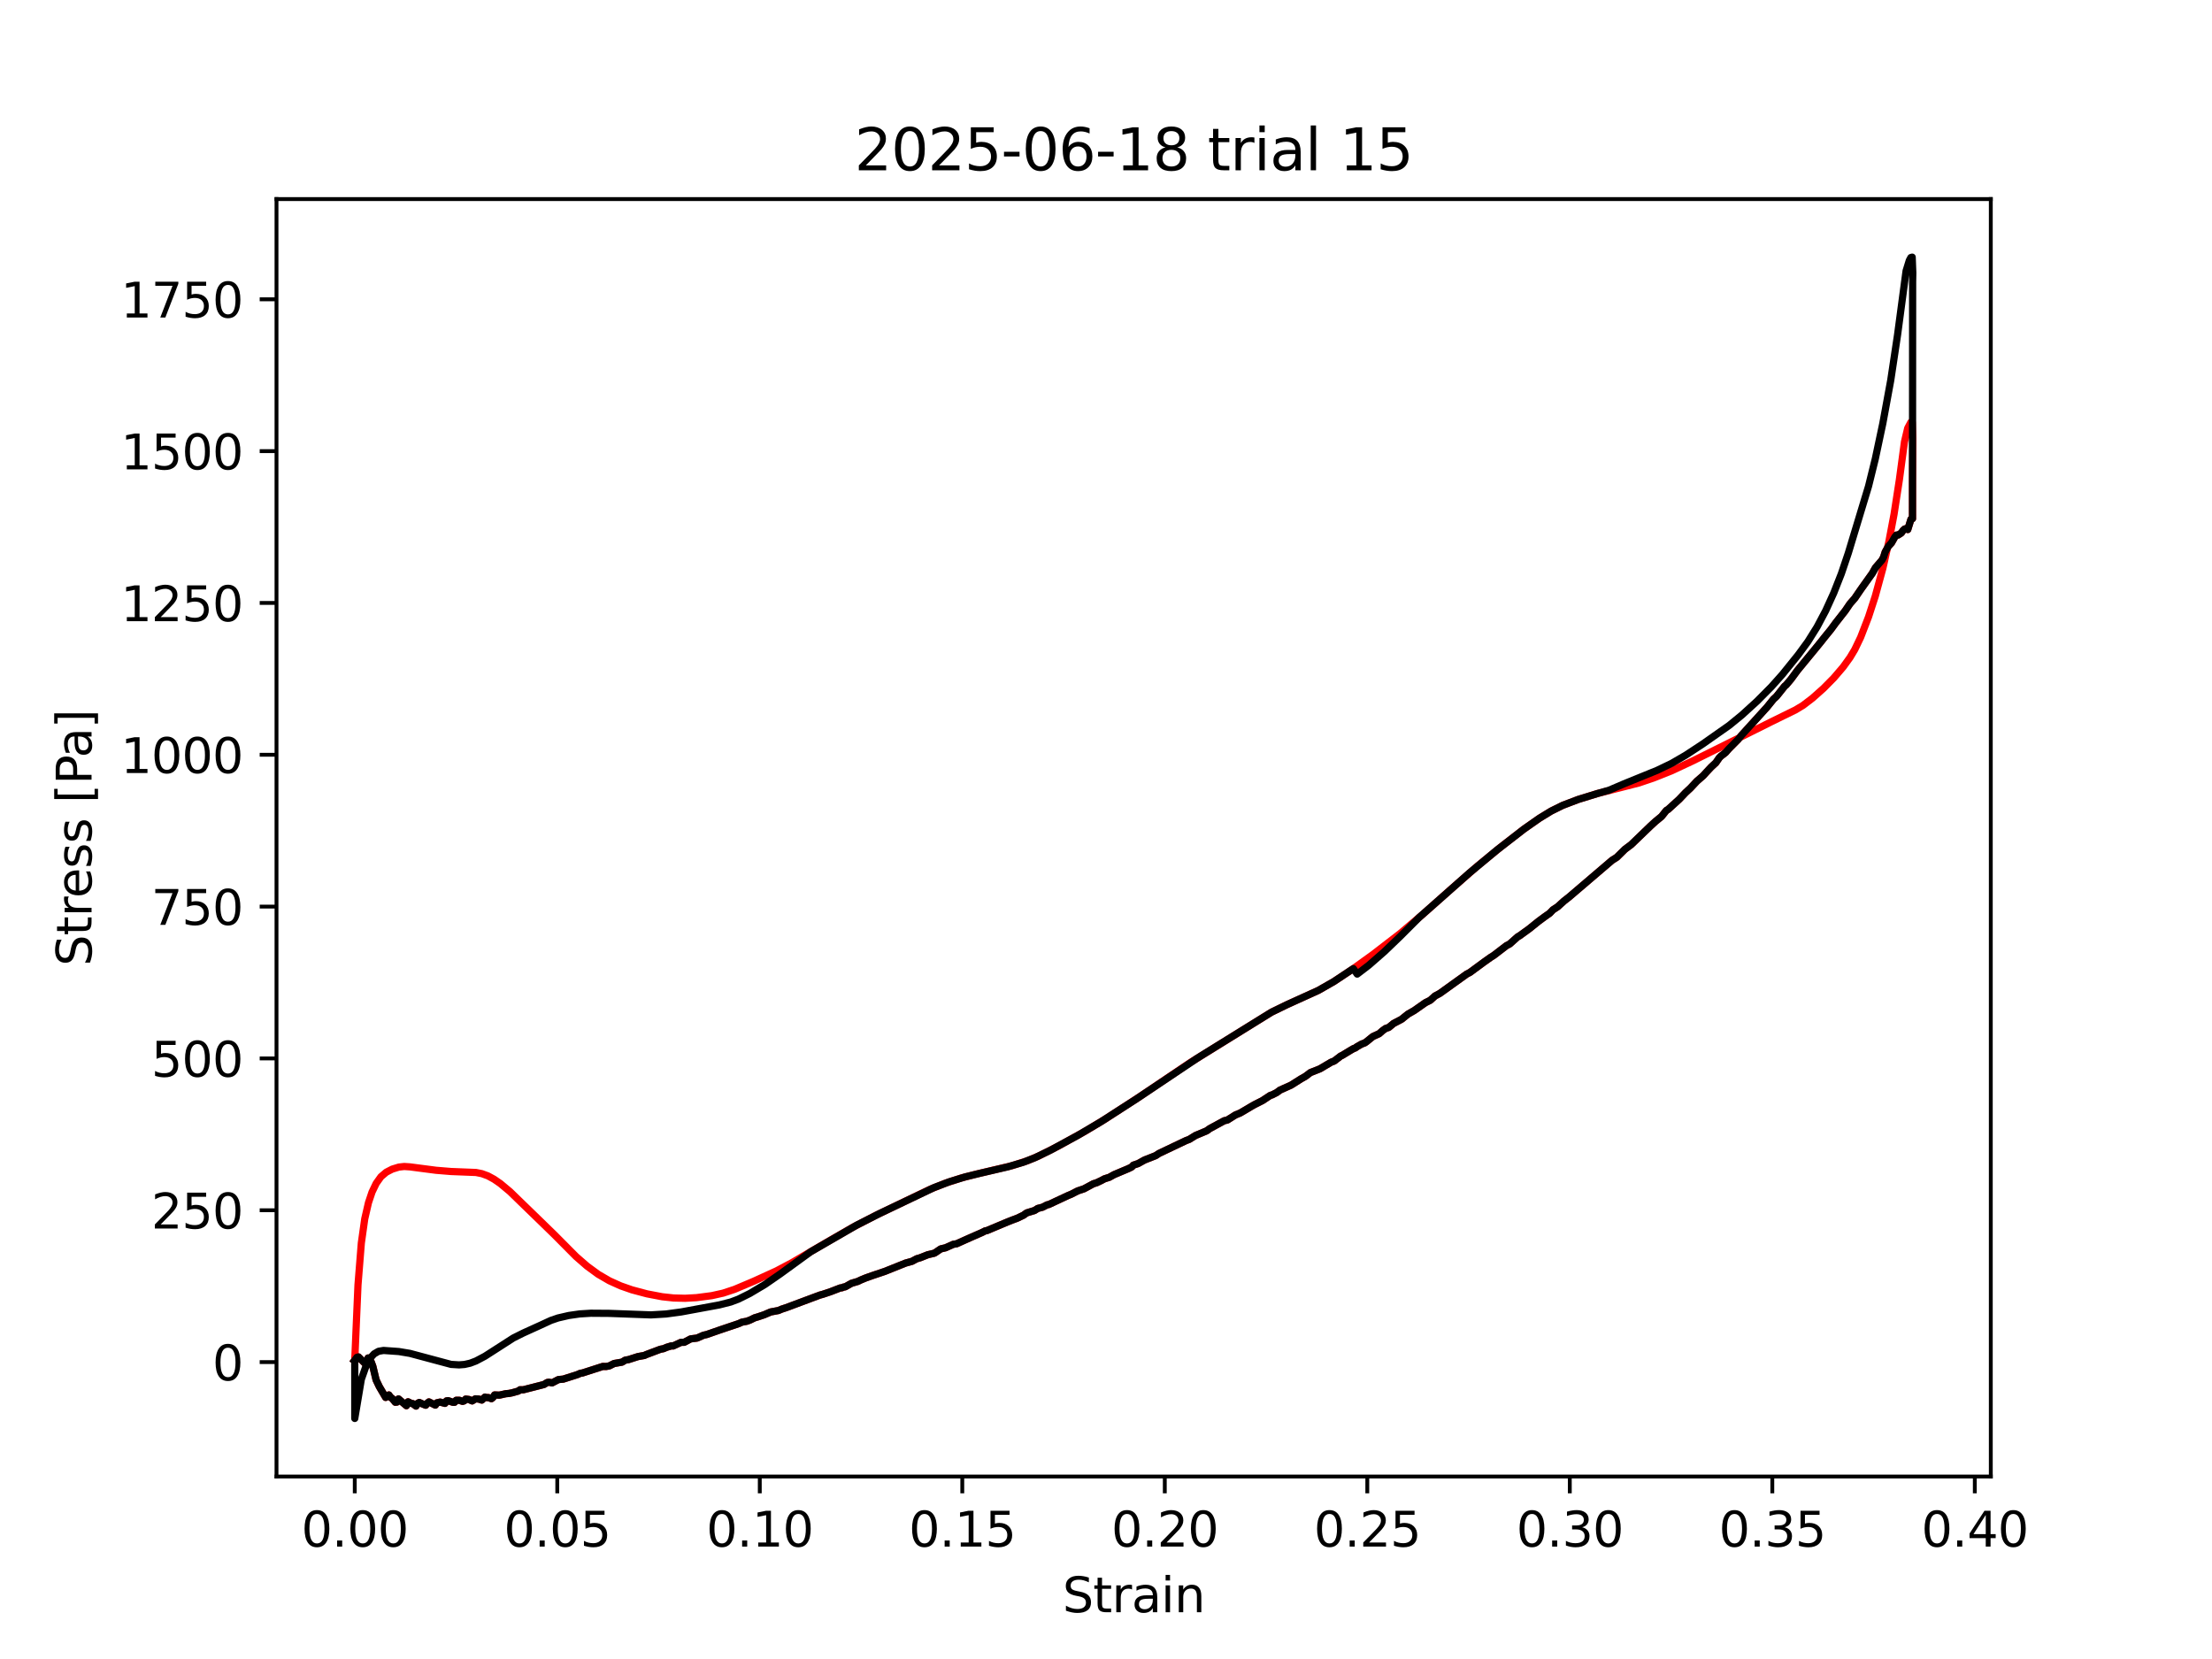 <?xml version="1.0" encoding="utf-8" standalone="no"?>
<!DOCTYPE svg PUBLIC "-//W3C//DTD SVG 1.1//EN"
  "http://www.w3.org/Graphics/SVG/1.1/DTD/svg11.dtd">
<svg xmlns:xlink="http://www.w3.org/1999/xlink" width="460.8pt" height="345.6pt" viewBox="0 0 460.8 345.6" xmlns="http://www.w3.org/2000/svg" version="1.1">
 <defs>
  <style type="text/css">*{stroke-linejoin: round; stroke-linecap: butt}</style>
 </defs>
 <g id="figure_1">
  <g id="patch_1">
   <path d="M 0 345.6 
L 460.8 345.6 
L 460.8 0 
L 0 0 
z
" style="fill: #ffffff"/>
  </g>
  <g id="axes_1">
   <g id="patch_2">
    <path d="M 57.6 307.584 
L 414.72 307.584 
L 414.72 41.472 
L 57.6 41.472 
z
" style="fill: #ffffff"/>
   </g>
   <g id="matplotlib.axis_1">
    <g id="xtick_1">
     <g id="line2d_1">
      <defs>
       <path id="m3bea666923" d="M 0 0 
L 0 3.5 
" style="stroke: #000000; stroke-width: 0.8"/>
      </defs>
      <g>
       <use xlink:href="#m3bea666923" x="73.905" y="307.584" style="stroke: #000000; stroke-width: 0.8"/>
      </g>
     </g>
     <g id="text_1">
      <!-- 0.00 -->
      <g transform="translate(62.772 322.182) scale(0.1 -0.1)">
       <defs>
        <path id="DejaVuSans-30" d="M 2034 4250 
Q 1547 4250 1301 3770 
Q 1056 3291 1056 2328 
Q 1056 1369 1301 889 
Q 1547 409 2034 409 
Q 2525 409 2770 889 
Q 3016 1369 3016 2328 
Q 3016 3291 2770 3770 
Q 2525 4250 2034 4250 
z
M 2034 4750 
Q 2819 4750 3233 4129 
Q 3647 3509 3647 2328 
Q 3647 1150 3233 529 
Q 2819 -91 2034 -91 
Q 1250 -91 836 529 
Q 422 1150 422 2328 
Q 422 3509 836 4129 
Q 1250 4750 2034 4750 
z
" transform="scale(0.016)"/>
        <path id="DejaVuSans-2e" d="M 684 794 
L 1344 794 
L 1344 0 
L 684 0 
L 684 794 
z
" transform="scale(0.016)"/>
       </defs>
       <use xlink:href="#DejaVuSans-30"/>
       <use xlink:href="#DejaVuSans-2e" transform="translate(63.623 0)"/>
       <use xlink:href="#DejaVuSans-30" transform="translate(95.41 0)"/>
       <use xlink:href="#DejaVuSans-30" transform="translate(159.033 0)"/>
      </g>
     </g>
    </g>
    <g id="xtick_2">
     <g id="line2d_2">
      <g>
       <use xlink:href="#m3bea666923" x="116.09" y="307.584" style="stroke: #000000; stroke-width: 0.8"/>
      </g>
     </g>
     <g id="text_2">
      <!-- 0.05 -->
      <g transform="translate(104.958 322.182) scale(0.1 -0.1)">
       <defs>
        <path id="DejaVuSans-35" d="M 691 4666 
L 3169 4666 
L 3169 4134 
L 1269 4134 
L 1269 2991 
Q 1406 3038 1543 3061 
Q 1681 3084 1819 3084 
Q 2600 3084 3056 2656 
Q 3513 2228 3513 1497 
Q 3513 744 3044 326 
Q 2575 -91 1722 -91 
Q 1428 -91 1123 -41 
Q 819 9 494 109 
L 494 744 
Q 775 591 1075 516 
Q 1375 441 1709 441 
Q 2250 441 2565 725 
Q 2881 1009 2881 1497 
Q 2881 1984 2565 2268 
Q 2250 2553 1709 2553 
Q 1456 2553 1204 2497 
Q 953 2441 691 2322 
L 691 4666 
z
" transform="scale(0.016)"/>
       </defs>
       <use xlink:href="#DejaVuSans-30"/>
       <use xlink:href="#DejaVuSans-2e" transform="translate(63.623 0)"/>
       <use xlink:href="#DejaVuSans-30" transform="translate(95.41 0)"/>
       <use xlink:href="#DejaVuSans-35" transform="translate(159.033 0)"/>
      </g>
     </g>
    </g>
    <g id="xtick_3">
     <g id="line2d_3">
      <g>
       <use xlink:href="#m3bea666923" x="158.276" y="307.584" style="stroke: #000000; stroke-width: 0.8"/>
      </g>
     </g>
     <g id="text_3">
      <!-- 0.10 -->
      <g transform="translate(147.143 322.182) scale(0.1 -0.1)">
       <defs>
        <path id="DejaVuSans-31" d="M 794 531 
L 1825 531 
L 1825 4091 
L 703 3866 
L 703 4441 
L 1819 4666 
L 2450 4666 
L 2450 531 
L 3481 531 
L 3481 0 
L 794 0 
L 794 531 
z
" transform="scale(0.016)"/>
       </defs>
       <use xlink:href="#DejaVuSans-30"/>
       <use xlink:href="#DejaVuSans-2e" transform="translate(63.623 0)"/>
       <use xlink:href="#DejaVuSans-31" transform="translate(95.41 0)"/>
       <use xlink:href="#DejaVuSans-30" transform="translate(159.033 0)"/>
      </g>
     </g>
    </g>
    <g id="xtick_4">
     <g id="line2d_4">
      <g>
       <use xlink:href="#m3bea666923" x="200.462" y="307.584" style="stroke: #000000; stroke-width: 0.8"/>
      </g>
     </g>
     <g id="text_4">
      <!-- 0.15 -->
      <g transform="translate(189.329 322.182) scale(0.1 -0.1)">
       <use xlink:href="#DejaVuSans-30"/>
       <use xlink:href="#DejaVuSans-2e" transform="translate(63.623 0)"/>
       <use xlink:href="#DejaVuSans-31" transform="translate(95.41 0)"/>
       <use xlink:href="#DejaVuSans-35" transform="translate(159.033 0)"/>
      </g>
     </g>
    </g>
    <g id="xtick_5">
     <g id="line2d_5">
      <g>
       <use xlink:href="#m3bea666923" x="242.647" y="307.584" style="stroke: #000000; stroke-width: 0.8"/>
      </g>
     </g>
     <g id="text_5">
      <!-- 0.20 -->
      <g transform="translate(231.514 322.182) scale(0.1 -0.1)">
       <defs>
        <path id="DejaVuSans-32" d="M 1228 531 
L 3431 531 
L 3431 0 
L 469 0 
L 469 531 
Q 828 903 1448 1529 
Q 2069 2156 2228 2338 
Q 2531 2678 2651 2914 
Q 2772 3150 2772 3378 
Q 2772 3750 2511 3984 
Q 2250 4219 1831 4219 
Q 1534 4219 1204 4116 
Q 875 4013 500 3803 
L 500 4441 
Q 881 4594 1212 4672 
Q 1544 4750 1819 4750 
Q 2544 4750 2975 4387 
Q 3406 4025 3406 3419 
Q 3406 3131 3298 2873 
Q 3191 2616 2906 2266 
Q 2828 2175 2409 1742 
Q 1991 1309 1228 531 
z
" transform="scale(0.016)"/>
       </defs>
       <use xlink:href="#DejaVuSans-30"/>
       <use xlink:href="#DejaVuSans-2e" transform="translate(63.623 0)"/>
       <use xlink:href="#DejaVuSans-32" transform="translate(95.41 0)"/>
       <use xlink:href="#DejaVuSans-30" transform="translate(159.033 0)"/>
      </g>
     </g>
    </g>
    <g id="xtick_6">
     <g id="line2d_6">
      <g>
       <use xlink:href="#m3bea666923" x="284.833" y="307.584" style="stroke: #000000; stroke-width: 0.8"/>
      </g>
     </g>
     <g id="text_6">
      <!-- 0.25 -->
      <g transform="translate(273.7 322.182) scale(0.1 -0.1)">
       <use xlink:href="#DejaVuSans-30"/>
       <use xlink:href="#DejaVuSans-2e" transform="translate(63.623 0)"/>
       <use xlink:href="#DejaVuSans-32" transform="translate(95.41 0)"/>
       <use xlink:href="#DejaVuSans-35" transform="translate(159.033 0)"/>
      </g>
     </g>
    </g>
    <g id="xtick_7">
     <g id="line2d_7">
      <g>
       <use xlink:href="#m3bea666923" x="327.018" y="307.584" style="stroke: #000000; stroke-width: 0.8"/>
      </g>
     </g>
     <g id="text_7">
      <!-- 0.30 -->
      <g transform="translate(315.885 322.182) scale(0.1 -0.1)">
       <defs>
        <path id="DejaVuSans-33" d="M 2597 2516 
Q 3050 2419 3304 2112 
Q 3559 1806 3559 1356 
Q 3559 666 3084 287 
Q 2609 -91 1734 -91 
Q 1441 -91 1130 -33 
Q 819 25 488 141 
L 488 750 
Q 750 597 1062 519 
Q 1375 441 1716 441 
Q 2309 441 2620 675 
Q 2931 909 2931 1356 
Q 2931 1769 2642 2001 
Q 2353 2234 1838 2234 
L 1294 2234 
L 1294 2753 
L 1863 2753 
Q 2328 2753 2575 2939 
Q 2822 3125 2822 3475 
Q 2822 3834 2567 4026 
Q 2313 4219 1838 4219 
Q 1578 4219 1281 4162 
Q 984 4106 628 3988 
L 628 4550 
Q 988 4650 1302 4700 
Q 1616 4750 1894 4750 
Q 2613 4750 3031 4423 
Q 3450 4097 3450 3541 
Q 3450 3153 3228 2886 
Q 3006 2619 2597 2516 
z
" transform="scale(0.016)"/>
       </defs>
       <use xlink:href="#DejaVuSans-30"/>
       <use xlink:href="#DejaVuSans-2e" transform="translate(63.623 0)"/>
       <use xlink:href="#DejaVuSans-33" transform="translate(95.41 0)"/>
       <use xlink:href="#DejaVuSans-30" transform="translate(159.033 0)"/>
      </g>
     </g>
    </g>
    <g id="xtick_8">
     <g id="line2d_8">
      <g>
       <use xlink:href="#m3bea666923" x="369.204" y="307.584" style="stroke: #000000; stroke-width: 0.8"/>
      </g>
     </g>
     <g id="text_8">
      <!-- 0.35 -->
      <g transform="translate(358.071 322.182) scale(0.1 -0.1)">
       <use xlink:href="#DejaVuSans-30"/>
       <use xlink:href="#DejaVuSans-2e" transform="translate(63.623 0)"/>
       <use xlink:href="#DejaVuSans-33" transform="translate(95.41 0)"/>
       <use xlink:href="#DejaVuSans-35" transform="translate(159.033 0)"/>
      </g>
     </g>
    </g>
    <g id="xtick_9">
     <g id="line2d_9">
      <g>
       <use xlink:href="#m3bea666923" x="411.389" y="307.584" style="stroke: #000000; stroke-width: 0.8"/>
      </g>
     </g>
     <g id="text_9">
      <!-- 0.40 -->
      <g transform="translate(400.257 322.182) scale(0.1 -0.1)">
       <defs>
        <path id="DejaVuSans-34" d="M 2419 4116 
L 825 1625 
L 2419 1625 
L 2419 4116 
z
M 2253 4666 
L 3047 4666 
L 3047 1625 
L 3713 1625 
L 3713 1100 
L 3047 1100 
L 3047 0 
L 2419 0 
L 2419 1100 
L 313 1100 
L 313 1709 
L 2253 4666 
z
" transform="scale(0.016)"/>
       </defs>
       <use xlink:href="#DejaVuSans-30"/>
       <use xlink:href="#DejaVuSans-2e" transform="translate(63.623 0)"/>
       <use xlink:href="#DejaVuSans-34" transform="translate(95.41 0)"/>
       <use xlink:href="#DejaVuSans-30" transform="translate(159.033 0)"/>
      </g>
     </g>
    </g>
    <g id="text_10">
     <!-- Strain -->
     <g transform="translate(221.348 335.861) scale(0.1 -0.1)">
      <defs>
       <path id="DejaVuSans-53" d="M 3425 4513 
L 3425 3897 
Q 3066 4069 2747 4153 
Q 2428 4238 2131 4238 
Q 1616 4238 1336 4038 
Q 1056 3838 1056 3469 
Q 1056 3159 1242 3001 
Q 1428 2844 1947 2747 
L 2328 2669 
Q 3034 2534 3370 2195 
Q 3706 1856 3706 1288 
Q 3706 609 3251 259 
Q 2797 -91 1919 -91 
Q 1588 -91 1214 -16 
Q 841 59 441 206 
L 441 856 
Q 825 641 1194 531 
Q 1563 422 1919 422 
Q 2459 422 2753 634 
Q 3047 847 3047 1241 
Q 3047 1584 2836 1778 
Q 2625 1972 2144 2069 
L 1759 2144 
Q 1053 2284 737 2584 
Q 422 2884 422 3419 
Q 422 4038 858 4394 
Q 1294 4750 2059 4750 
Q 2388 4750 2728 4690 
Q 3069 4631 3425 4513 
z
" transform="scale(0.016)"/>
       <path id="DejaVuSans-74" d="M 1172 4494 
L 1172 3500 
L 2356 3500 
L 2356 3053 
L 1172 3053 
L 1172 1153 
Q 1172 725 1289 603 
Q 1406 481 1766 481 
L 2356 481 
L 2356 0 
L 1766 0 
Q 1100 0 847 248 
Q 594 497 594 1153 
L 594 3053 
L 172 3053 
L 172 3500 
L 594 3500 
L 594 4494 
L 1172 4494 
z
" transform="scale(0.016)"/>
       <path id="DejaVuSans-72" d="M 2631 2963 
Q 2534 3019 2420 3045 
Q 2306 3072 2169 3072 
Q 1681 3072 1420 2755 
Q 1159 2438 1159 1844 
L 1159 0 
L 581 0 
L 581 3500 
L 1159 3500 
L 1159 2956 
Q 1341 3275 1631 3429 
Q 1922 3584 2338 3584 
Q 2397 3584 2469 3576 
Q 2541 3569 2628 3553 
L 2631 2963 
z
" transform="scale(0.016)"/>
       <path id="DejaVuSans-61" d="M 2194 1759 
Q 1497 1759 1228 1600 
Q 959 1441 959 1056 
Q 959 750 1161 570 
Q 1363 391 1709 391 
Q 2188 391 2477 730 
Q 2766 1069 2766 1631 
L 2766 1759 
L 2194 1759 
z
M 3341 1997 
L 3341 0 
L 2766 0 
L 2766 531 
Q 2569 213 2275 61 
Q 1981 -91 1556 -91 
Q 1019 -91 701 211 
Q 384 513 384 1019 
Q 384 1609 779 1909 
Q 1175 2209 1959 2209 
L 2766 2209 
L 2766 2266 
Q 2766 2663 2505 2880 
Q 2244 3097 1772 3097 
Q 1472 3097 1187 3025 
Q 903 2953 641 2809 
L 641 3341 
Q 956 3463 1253 3523 
Q 1550 3584 1831 3584 
Q 2591 3584 2966 3190 
Q 3341 2797 3341 1997 
z
" transform="scale(0.016)"/>
       <path id="DejaVuSans-69" d="M 603 3500 
L 1178 3500 
L 1178 0 
L 603 0 
L 603 3500 
z
M 603 4863 
L 1178 4863 
L 1178 4134 
L 603 4134 
L 603 4863 
z
" transform="scale(0.016)"/>
       <path id="DejaVuSans-6e" d="M 3513 2113 
L 3513 0 
L 2938 0 
L 2938 2094 
Q 2938 2591 2744 2837 
Q 2550 3084 2163 3084 
Q 1697 3084 1428 2787 
Q 1159 2491 1159 1978 
L 1159 0 
L 581 0 
L 581 3500 
L 1159 3500 
L 1159 2956 
Q 1366 3272 1645 3428 
Q 1925 3584 2291 3584 
Q 2894 3584 3203 3211 
Q 3513 2838 3513 2113 
z
" transform="scale(0.016)"/>
      </defs>
      <use xlink:href="#DejaVuSans-53"/>
      <use xlink:href="#DejaVuSans-74" transform="translate(63.477 0)"/>
      <use xlink:href="#DejaVuSans-72" transform="translate(102.686 0)"/>
      <use xlink:href="#DejaVuSans-61" transform="translate(143.799 0)"/>
      <use xlink:href="#DejaVuSans-69" transform="translate(205.078 0)"/>
      <use xlink:href="#DejaVuSans-6e" transform="translate(232.861 0)"/>
     </g>
    </g>
   </g>
   <g id="matplotlib.axis_2">
    <g id="ytick_1">
     <g id="line2d_10">
      <defs>
       <path id="mf13e7d4811" d="M 0 0 
L -3.5 0 
" style="stroke: #000000; stroke-width: 0.8"/>
      </defs>
      <g>
       <use xlink:href="#mf13e7d4811" x="57.6" y="283.751" style="stroke: #000000; stroke-width: 0.8"/>
      </g>
     </g>
     <g id="text_11">
      <!-- 0 -->
      <g transform="translate(44.237 287.55) scale(0.1 -0.1)">
       <use xlink:href="#DejaVuSans-30"/>
      </g>
     </g>
    </g>
    <g id="ytick_2">
     <g id="line2d_11">
      <g>
       <use xlink:href="#mf13e7d4811" x="57.6" y="252.122" style="stroke: #000000; stroke-width: 0.8"/>
      </g>
     </g>
     <g id="text_12">
      <!-- 250 -->
      <g transform="translate(31.512 255.921) scale(0.1 -0.1)">
       <use xlink:href="#DejaVuSans-32"/>
       <use xlink:href="#DejaVuSans-35" transform="translate(63.623 0)"/>
       <use xlink:href="#DejaVuSans-30" transform="translate(127.246 0)"/>
      </g>
     </g>
    </g>
    <g id="ytick_3">
     <g id="line2d_12">
      <g>
       <use xlink:href="#mf13e7d4811" x="57.6" y="220.494" style="stroke: #000000; stroke-width: 0.8"/>
      </g>
     </g>
     <g id="text_13">
      <!-- 500 -->
      <g transform="translate(31.512 224.293) scale(0.1 -0.1)">
       <use xlink:href="#DejaVuSans-35"/>
       <use xlink:href="#DejaVuSans-30" transform="translate(63.623 0)"/>
       <use xlink:href="#DejaVuSans-30" transform="translate(127.246 0)"/>
      </g>
     </g>
    </g>
    <g id="ytick_4">
     <g id="line2d_13">
      <g>
       <use xlink:href="#mf13e7d4811" x="57.6" y="188.865" style="stroke: #000000; stroke-width: 0.8"/>
      </g>
     </g>
     <g id="text_14">
      <!-- 750 -->
      <g transform="translate(31.512 192.664) scale(0.1 -0.1)">
       <defs>
        <path id="DejaVuSans-37" d="M 525 4666 
L 3525 4666 
L 3525 4397 
L 1831 0 
L 1172 0 
L 2766 4134 
L 525 4134 
L 525 4666 
z
" transform="scale(0.016)"/>
       </defs>
       <use xlink:href="#DejaVuSans-37"/>
       <use xlink:href="#DejaVuSans-35" transform="translate(63.623 0)"/>
       <use xlink:href="#DejaVuSans-30" transform="translate(127.246 0)"/>
      </g>
     </g>
    </g>
    <g id="ytick_5">
     <g id="line2d_14">
      <g>
       <use xlink:href="#mf13e7d4811" x="57.6" y="157.236" style="stroke: #000000; stroke-width: 0.8"/>
      </g>
     </g>
     <g id="text_15">
      <!-- 1000 -->
      <g transform="translate(25.15 161.035) scale(0.1 -0.1)">
       <use xlink:href="#DejaVuSans-31"/>
       <use xlink:href="#DejaVuSans-30" transform="translate(63.623 0)"/>
       <use xlink:href="#DejaVuSans-30" transform="translate(127.246 0)"/>
       <use xlink:href="#DejaVuSans-30" transform="translate(190.869 0)"/>
      </g>
     </g>
    </g>
    <g id="ytick_6">
     <g id="line2d_15">
      <g>
       <use xlink:href="#mf13e7d4811" x="57.6" y="125.607" style="stroke: #000000; stroke-width: 0.8"/>
      </g>
     </g>
     <g id="text_16">
      <!-- 1250 -->
      <g transform="translate(25.15 129.407) scale(0.1 -0.1)">
       <use xlink:href="#DejaVuSans-31"/>
       <use xlink:href="#DejaVuSans-32" transform="translate(63.623 0)"/>
       <use xlink:href="#DejaVuSans-35" transform="translate(127.246 0)"/>
       <use xlink:href="#DejaVuSans-30" transform="translate(190.869 0)"/>
      </g>
     </g>
    </g>
    <g id="ytick_7">
     <g id="line2d_16">
      <g>
       <use xlink:href="#mf13e7d4811" x="57.6" y="93.979" style="stroke: #000000; stroke-width: 0.8"/>
      </g>
     </g>
     <g id="text_17">
      <!-- 1500 -->
      <g transform="translate(25.15 97.778) scale(0.1 -0.1)">
       <use xlink:href="#DejaVuSans-31"/>
       <use xlink:href="#DejaVuSans-35" transform="translate(63.623 0)"/>
       <use xlink:href="#DejaVuSans-30" transform="translate(127.246 0)"/>
       <use xlink:href="#DejaVuSans-30" transform="translate(190.869 0)"/>
      </g>
     </g>
    </g>
    <g id="ytick_8">
     <g id="line2d_17">
      <g>
       <use xlink:href="#mf13e7d4811" x="57.6" y="62.35" style="stroke: #000000; stroke-width: 0.8"/>
      </g>
     </g>
     <g id="text_18">
      <!-- 1750 -->
      <g transform="translate(25.15 66.149) scale(0.1 -0.1)">
       <use xlink:href="#DejaVuSans-31"/>
       <use xlink:href="#DejaVuSans-37" transform="translate(63.623 0)"/>
       <use xlink:href="#DejaVuSans-35" transform="translate(127.246 0)"/>
       <use xlink:href="#DejaVuSans-30" transform="translate(190.869 0)"/>
      </g>
     </g>
    </g>
    <g id="text_19">
     <!-- Stress [Pa] -->
     <g transform="translate(19.07 201.236) rotate(-90) scale(0.1 -0.1)">
      <defs>
       <path id="DejaVuSans-65" d="M 3597 1894 
L 3597 1613 
L 953 1613 
Q 991 1019 1311 708 
Q 1631 397 2203 397 
Q 2534 397 2845 478 
Q 3156 559 3463 722 
L 3463 178 
Q 3153 47 2828 -22 
Q 2503 -91 2169 -91 
Q 1331 -91 842 396 
Q 353 884 353 1716 
Q 353 2575 817 3079 
Q 1281 3584 2069 3584 
Q 2775 3584 3186 3129 
Q 3597 2675 3597 1894 
z
M 3022 2063 
Q 3016 2534 2758 2815 
Q 2500 3097 2075 3097 
Q 1594 3097 1305 2825 
Q 1016 2553 972 2059 
L 3022 2063 
z
" transform="scale(0.016)"/>
       <path id="DejaVuSans-73" d="M 2834 3397 
L 2834 2853 
Q 2591 2978 2328 3040 
Q 2066 3103 1784 3103 
Q 1356 3103 1142 2972 
Q 928 2841 928 2578 
Q 928 2378 1081 2264 
Q 1234 2150 1697 2047 
L 1894 2003 
Q 2506 1872 2764 1633 
Q 3022 1394 3022 966 
Q 3022 478 2636 193 
Q 2250 -91 1575 -91 
Q 1294 -91 989 -36 
Q 684 19 347 128 
L 347 722 
Q 666 556 975 473 
Q 1284 391 1588 391 
Q 1994 391 2212 530 
Q 2431 669 2431 922 
Q 2431 1156 2273 1281 
Q 2116 1406 1581 1522 
L 1381 1569 
Q 847 1681 609 1914 
Q 372 2147 372 2553 
Q 372 3047 722 3315 
Q 1072 3584 1716 3584 
Q 2034 3584 2315 3537 
Q 2597 3491 2834 3397 
z
" transform="scale(0.016)"/>
       <path id="DejaVuSans-20" transform="scale(0.016)"/>
       <path id="DejaVuSans-5b" d="M 550 4863 
L 1875 4863 
L 1875 4416 
L 1125 4416 
L 1125 -397 
L 1875 -397 
L 1875 -844 
L 550 -844 
L 550 4863 
z
" transform="scale(0.016)"/>
       <path id="DejaVuSans-50" d="M 1259 4147 
L 1259 2394 
L 2053 2394 
Q 2494 2394 2734 2622 
Q 2975 2850 2975 3272 
Q 2975 3691 2734 3919 
Q 2494 4147 2053 4147 
L 1259 4147 
z
M 628 4666 
L 2053 4666 
Q 2838 4666 3239 4311 
Q 3641 3956 3641 3272 
Q 3641 2581 3239 2228 
Q 2838 1875 2053 1875 
L 1259 1875 
L 1259 0 
L 628 0 
L 628 4666 
z
" transform="scale(0.016)"/>
       <path id="DejaVuSans-5d" d="M 1947 4863 
L 1947 -844 
L 622 -844 
L 622 -397 
L 1369 -397 
L 1369 4416 
L 622 4416 
L 622 4863 
L 1947 4863 
z
" transform="scale(0.016)"/>
      </defs>
      <use xlink:href="#DejaVuSans-53"/>
      <use xlink:href="#DejaVuSans-74" transform="translate(63.477 0)"/>
      <use xlink:href="#DejaVuSans-72" transform="translate(102.686 0)"/>
      <use xlink:href="#DejaVuSans-65" transform="translate(141.549 0)"/>
      <use xlink:href="#DejaVuSans-73" transform="translate(203.072 0)"/>
      <use xlink:href="#DejaVuSans-73" transform="translate(255.172 0)"/>
      <use xlink:href="#DejaVuSans-20" transform="translate(307.271 0)"/>
      <use xlink:href="#DejaVuSans-5b" transform="translate(339.059 0)"/>
      <use xlink:href="#DejaVuSans-50" transform="translate(378.072 0)"/>
      <use xlink:href="#DejaVuSans-61" transform="translate(433.875 0)"/>
      <use xlink:href="#DejaVuSans-5d" transform="translate(495.154 0)"/>
     </g>
    </g>
   </g>
   <g id="line2d_18">
    <path d="M 73.905 283.333 
L 73.904 283.441 
L 73.905 283.256 
L 74.576 267.659 
L 75.272 258.956 
L 75.983 253.906 
L 76.757 250.548 
L 77.503 248.326 
L 78.368 246.524 
L 79.358 245.134 
L 80.475 244.185 
L 81.718 243.547 
L 83.091 243.125 
L 84.204 243.001 
L 85.389 243.079 
L 90.833 243.79 
L 93.963 244.046 
L 99.152 244.249 
L 100.38 244.495 
L 101.636 244.955 
L 102.919 245.651 
L 104.23 246.556 
L 106.242 248.235 
L 109.003 250.917 
L 112.569 254.374 
L 115.5 257.229 
L 120.008 261.767 
L 122.301 263.761 
L 124.615 265.456 
L 126.944 266.811 
L 129.285 267.869 
L 131.642 268.695 
L 134.791 269.534 
L 137.956 270.137 
L 140.333 270.396 
L 142.71 270.455 
L 145.09 270.325 
L 148.267 269.91 
L 150.648 269.38 
L 153.029 268.592 
L 156.994 266.915 
L 161.751 264.744 
L 164.924 263.065 
L 172.078 258.875 
L 177.66 255.66 
L 182.465 253.176 
L 193.742 247.751 
L 196.983 246.461 
L 200.227 245.406 
L 203.475 244.566 
L 210.784 242.844 
L 214.024 241.813 
L 216.452 240.786 
L 220.493 238.737 
L 226.133 235.609 
L 230.158 233.172 
L 237.399 228.473 
L 247.869 221.406 
L 264.878 210.858 
L 268.126 209.277 
L 274.623 206.328 
L 277.871 204.472 
L 281.919 201.782 
L 285.96 198.871 
L 291.613 194.518 
L 296.449 190.42 
L 302.098 185.386 
L 307.755 180.443 
L 312.607 176.467 
L 317.464 172.711 
L 320.7 170.446 
L 323.128 168.963 
L 325.548 167.766 
L 328.769 166.541 
L 332.77 165.307 
L 337.511 164.102 
L 341.405 163.11 
L 344.467 162.073 
L 348.223 160.577 
L 352.604 158.526 
L 362.202 153.757 
L 369.023 150.348 
L 374.05 147.882 
L 375.607 146.942 
L 377.583 145.432 
L 379.891 143.377 
L 382.019 141.22 
L 383.964 138.947 
L 385.39 136.971 
L 386.385 135.311 
L 387.613 132.747 
L 389.251 128.508 
L 390.664 124.154 
L 392.23 118.405 
L 393.477 112.879 
L 394.562 107.134 
L 395.669 99.976 
L 396.737 92.024 
L 397.407 89.202 
L 398.069 87.96 
L 398.344 87.966 
L 398.472 91.37 
L 398.409 100.328 
L 398.41 108.046 
L 398.407 107.938 
L 398.083 108.186 
L 397.423 110.311 
L 397.097 110.119 
L 396.771 110.206 
L 396.421 110.528 
L 396.073 111.031 
L 395.39 111.467 
L 395.046 111.469 
L 394.719 111.872 
L 394.035 113.083 
L 393.38 113.807 
L 392.714 115.015 
L 392.383 116.069 
L 392.046 116.697 
L 390.703 118.25 
L 390.025 119.444 
L 387.711 122.686 
L 386.383 124.626 
L 385.387 125.768 
L 384.391 127.235 
L 382.406 129.764 
L 381.398 131.143 
L 380.082 132.756 
L 379.408 133.613 
L 378.418 134.831 
L 374.438 139.666 
L 373.097 141.489 
L 372.093 142.685 
L 371.759 142.962 
L 370.086 145.062 
L 369.432 145.668 
L 368.112 147.303 
L 362.781 153.183 
L 362.116 154.001 
L 360.12 156.017 
L 359.454 156.779 
L 358.467 157.542 
L 358.13 157.897 
L 357.456 158.873 
L 356.467 159.794 
L 355.474 160.851 
L 354.807 161.592 
L 353.489 162.739 
L 352.145 164.176 
L 351.128 165.121 
L 349.796 166.522 
L 347.472 168.639 
L 347.145 168.816 
L 346.134 170.079 
L 344.8 171.178 
L 343.811 172.09 
L 339.793 175.957 
L 338.486 176.936 
L 336.816 178.583 
L 335.82 179.217 
L 326.821 186.904 
L 325.827 187.679 
L 324.503 188.881 
L 323.506 189.536 
L 322.839 190.238 
L 321.839 190.936 
L 320.529 191.902 
L 318.498 193.534 
L 316.498 194.977 
L 316.169 195.151 
L 314.488 196.652 
L 313.83 196.991 
L 311.198 199.01 
L 310.535 199.426 
L 309.187 200.383 
L 306.215 202.572 
L 305.564 202.906 
L 299.942 206.943 
L 298.951 207.472 
L 297.942 208.38 
L 296.95 208.873 
L 294.626 210.502 
L 293.305 211.26 
L 291.963 212.337 
L 290.296 213.212 
L 289.306 214.031 
L 288.641 214.254 
L 287.978 214.736 
L 287.308 215.33 
L 285.985 215.937 
L 284.643 217.022 
L 284.302 217.254 
L 283.641 217.503 
L 282.659 218.066 
L 282.319 218.318 
L 281.979 218.431 
L 281.302 218.824 
L 279.623 219.844 
L 279.289 219.995 
L 278.295 220.76 
L 277.964 221.016 
L 277.292 221.281 
L 274.967 222.655 
L 272.972 223.444 
L 271.976 224.207 
L 270.991 224.766 
L 268.959 226.051 
L 266.641 227.091 
L 265.973 227.592 
L 264.986 228.094 
L 264.659 228.176 
L 262.986 229.278 
L 261.324 230.12 
L 260.655 230.498 
L 259.996 230.895 
L 258.346 231.863 
L 257.369 232.263 
L 255.687 233.32 
L 255.027 233.472 
L 252.019 235.106 
L 251.356 235.578 
L 249.053 236.543 
L 247.723 237.363 
L 247.067 237.606 
L 241.426 240.289 
L 240.75 240.738 
L 238.437 241.647 
L 237.091 242.392 
L 236.096 242.726 
L 235.761 243.103 
L 235.093 243.43 
L 232.08 244.702 
L 231.083 245.256 
L 230.094 245.566 
L 229.42 245.927 
L 228.428 246.398 
L 227.777 246.594 
L 225.811 247.651 
L 224.493 248.093 
L 223.147 248.785 
L 222.482 249.057 
L 218.476 250.927 
L 218.148 250.987 
L 217.173 251.485 
L 216.182 251.741 
L 215.518 252.166 
L 214.21 252.567 
L 213.873 252.673 
L 213.203 253.155 
L 211.888 253.784 
L 210.895 254.151 
L 209.878 254.554 
L 205.57 256.361 
L 205.244 256.41 
L 204.579 256.75 
L 202.253 257.768 
L 201.273 258.204 
L 199.278 259.103 
L 198.619 259.202 
L 196.962 259.939 
L 195.975 260.169 
L 194.962 260.861 
L 194.635 261.064 
L 193.304 261.375 
L 191.644 262.032 
L 190.988 262.217 
L 189.978 262.757 
L 188.66 263.12 
L 184.328 264.854 
L 181.701 265.738 
L 180.366 266.213 
L 179.372 266.621 
L 178.701 266.943 
L 177.383 267.334 
L 176.049 268.078 
L 175.722 268.115 
L 175.395 268.275 
L 175.065 268.294 
L 173.099 269.055 
L 171.445 269.613 
L 170.784 269.795 
L 163.816 272.396 
L 162.829 272.721 
L 162.164 273.004 
L 160.53 273.31 
L 159.213 273.88 
L 157.881 274.328 
L 157.229 274.518 
L 156.251 274.99 
L 155.575 275.242 
L 154.561 275.429 
L 153.884 275.733 
L 149.897 277.076 
L 147.212 278.009 
L 146.542 278.157 
L 145.211 278.745 
L 143.872 278.917 
L 142.54 279.622 
L 141.876 279.629 
L 140.214 280.394 
L 139.881 280.362 
L 138.887 280.666 
L 138.213 280.954 
L 137.559 281.079 
L 134.578 282.201 
L 134.242 282.365 
L 132.913 282.599 
L 132.241 282.813 
L 130.921 283.235 
L 130.256 283.341 
L 129.586 283.756 
L 127.921 284.046 
L 126.914 284.547 
L 126.251 284.667 
L 125.582 284.652 
L 121.288 286.034 
L 120.948 286.064 
L 120.297 286.349 
L 117.33 287.298 
L 116.339 287.387 
L 114.992 288.086 
L 114.333 287.932 
L 113.994 288.002 
L 113.324 288.415 
L 108.997 289.521 
L 108.331 289.512 
L 107.997 289.777 
L 106.678 290.148 
L 106.026 290.278 
L 105.361 290.338 
L 104.027 290.636 
L 103.037 290.591 
L 102.705 291.099 
L 102.375 291.369 
L 101.701 291.125 
L 101.368 291.155 
L 101.03 291.034 
L 100.366 291.662 
L 99.699 291.442 
L 99.026 291.406 
L 98.362 291.838 
L 97.692 291.539 
L 97.022 291.452 
L 96.691 291.825 
L 96.366 291.933 
L 95.691 291.702 
L 95.03 291.709 
L 94.692 292.12 
L 94.352 292.125 
L 93.355 291.789 
L 93.027 291.828 
L 92.694 292.347 
L 91.691 292.08 
L 91.025 292.231 
L 90.687 292.708 
L 89.351 292.043 
L 89.018 292.304 
L 88.679 292.733 
L 88.004 292.461 
L 87.339 292.16 
L 87.004 292.344 
L 86.667 292.91 
L 85.997 292.402 
L 85.668 292.357 
L 85.006 292.022 
L 84.668 292.83 
L 83.014 291.424 
L 82.685 292.078 
L 82.347 292.109 
L 81.683 291.307 
L 81.346 291.084 
L 81.01 290.592 
L 80.34 291.111 
L 79.011 288.853 
L 78.343 287.452 
L 77.672 284.647 
L 77.34 283.755 
L 77.003 283.195 
L 76.676 282.896 
L 76.338 283.741 
L 76.01 283.989 
L 74.67 282.669 
L 74.343 282.76 
L 73.833 283.442 
L 73.833 283.442 
" clip-path="url(#pe765efc237)" style="fill: none; stroke: #ff0000; stroke-width: 1.5; stroke-linecap: square"/>
   </g>
   <g id="line2d_19">
    <path d="M 73.905 283.333 
L 73.905 283.313 
L 73.905 295.488 
L 75.272 287.335 
L 76.427 284.073 
L 77.116 282.923 
L 77.921 282.044 
L 78.848 281.501 
L 79.9 281.323 
L 83.091 281.55 
L 85.389 281.933 
L 93.963 284.228 
L 95.63 284.33 
L 96.775 284.242 
L 97.948 283.977 
L 99.152 283.518 
L 101.006 282.538 
L 104.23 280.469 
L 106.924 278.735 
L 109.003 277.697 
L 112.569 276.08 
L 114.763 275.066 
L 116.245 274.558 
L 118.495 274.039 
L 120.768 273.713 
L 123.07 273.571 
L 126.944 273.599 
L 135.583 273.916 
L 138.748 273.728 
L 141.917 273.3 
L 149.856 271.836 
L 152.236 271.231 
L 153.821 270.636 
L 156.202 269.452 
L 159.375 267.564 
L 162.548 265.371 
L 168.897 260.756 
L 178.46 255.227 
L 183.265 252.783 
L 194.55 247.409 
L 197.791 246.176 
L 201.039 245.176 
L 204.287 244.387 
L 209.971 243.065 
L 213.216 242.102 
L 215.644 241.154 
L 218.876 239.587 
L 224.525 236.525 
L 229.354 233.676 
L 236.595 229.019 
L 249.485 220.391 
L 264.878 210.858 
L 268.126 209.277 
L 274.623 206.328 
L 277.871 204.472 
L 281.919 201.782 
L 282.727 202.921 
L 285.152 201.068 
L 288.384 198.243 
L 291.613 195.144 
L 295.645 191.112 
L 301.294 186.121 
L 306.138 181.823 
L 311.799 177.112 
L 317.464 172.711 
L 320.7 170.446 
L 323.128 168.963 
L 325.548 167.766 
L 328.769 166.541 
L 332.77 165.307 
L 335.151 164.634 
L 338.296 163.288 
L 345.224 160.468 
L 348.223 159.028 
L 351.158 157.325 
L 354.739 154.97 
L 360.225 151.114 
L 362.851 148.969 
L 366.013 146.089 
L 369.023 143.055 
L 371.325 140.473 
L 374.577 136.44 
L 376.609 133.671 
L 378.528 130.604 
L 380.332 127.206 
L 382.019 123.494 
L 383.592 119.497 
L 385.046 115.19 
L 389.251 101.29 
L 390.664 95.562 
L 392.23 88.174 
L 393.873 79.23 
L 395.297 69.744 
L 397.071 56.432 
L 397.741 54.259 
L 398.069 53.648 
L 398.344 53.568 
L 398.472 56.86 
L 398.437 58.687 
L 398.41 108.046 
L 398.407 107.938 
L 398.083 108.186 
L 397.423 110.311 
L 397.097 110.119 
L 396.771 110.206 
L 396.421 110.528 
L 396.073 111.031 
L 395.39 111.467 
L 395.046 111.469 
L 394.719 111.872 
L 394.035 113.083 
L 393.38 113.807 
L 392.714 115.015 
L 392.383 116.069 
L 392.046 116.697 
L 390.703 118.25 
L 390.025 119.444 
L 387.711 122.686 
L 386.383 124.626 
L 385.387 125.768 
L 384.391 127.235 
L 382.406 129.764 
L 381.398 131.143 
L 380.082 132.756 
L 379.408 133.613 
L 378.418 134.831 
L 374.438 139.666 
L 373.097 141.489 
L 372.093 142.685 
L 371.759 142.962 
L 370.086 145.062 
L 369.432 145.668 
L 368.112 147.303 
L 362.781 153.183 
L 362.116 154.001 
L 360.12 156.017 
L 359.454 156.779 
L 358.467 157.542 
L 358.13 157.897 
L 357.456 158.873 
L 356.467 159.794 
L 355.474 160.851 
L 354.807 161.592 
L 353.489 162.739 
L 352.145 164.176 
L 351.128 165.121 
L 349.796 166.522 
L 347.472 168.639 
L 347.145 168.816 
L 346.134 170.079 
L 344.8 171.178 
L 343.811 172.09 
L 339.793 175.957 
L 338.486 176.936 
L 336.816 178.583 
L 335.82 179.217 
L 326.821 186.904 
L 325.827 187.679 
L 324.503 188.881 
L 323.506 189.536 
L 322.839 190.238 
L 321.839 190.936 
L 320.529 191.902 
L 318.498 193.534 
L 316.498 194.977 
L 316.169 195.151 
L 314.488 196.652 
L 313.83 196.991 
L 311.198 199.01 
L 310.535 199.426 
L 309.187 200.383 
L 306.215 202.572 
L 305.564 202.906 
L 299.942 206.943 
L 298.951 207.472 
L 297.942 208.38 
L 296.95 208.873 
L 294.626 210.502 
L 293.305 211.26 
L 291.963 212.337 
L 290.296 213.212 
L 289.306 214.031 
L 288.641 214.254 
L 287.978 214.736 
L 287.308 215.33 
L 285.985 215.937 
L 284.643 217.022 
L 284.302 217.254 
L 283.641 217.503 
L 282.659 218.066 
L 282.319 218.318 
L 281.979 218.431 
L 281.302 218.824 
L 279.623 219.844 
L 279.289 219.995 
L 278.295 220.76 
L 277.964 221.016 
L 277.292 221.281 
L 274.967 222.655 
L 272.972 223.444 
L 271.976 224.207 
L 270.991 224.766 
L 268.959 226.051 
L 266.641 227.091 
L 265.973 227.592 
L 264.986 228.094 
L 264.659 228.176 
L 262.986 229.278 
L 261.324 230.12 
L 260.655 230.498 
L 259.996 230.895 
L 258.346 231.863 
L 257.369 232.263 
L 255.687 233.32 
L 255.027 233.472 
L 252.019 235.106 
L 251.356 235.578 
L 249.053 236.543 
L 247.723 237.363 
L 247.067 237.606 
L 241.426 240.289 
L 240.75 240.738 
L 238.437 241.647 
L 237.091 242.392 
L 236.096 242.726 
L 235.761 243.103 
L 235.093 243.43 
L 232.08 244.702 
L 231.083 245.256 
L 230.094 245.566 
L 229.42 245.927 
L 228.428 246.398 
L 227.777 246.594 
L 225.811 247.651 
L 224.493 248.093 
L 223.147 248.785 
L 222.482 249.057 
L 218.476 250.927 
L 218.148 250.987 
L 217.173 251.485 
L 216.182 251.741 
L 215.518 252.166 
L 214.21 252.567 
L 213.873 252.673 
L 213.203 253.155 
L 211.888 253.784 
L 210.895 254.151 
L 209.878 254.554 
L 205.57 256.361 
L 205.244 256.41 
L 204.579 256.75 
L 202.253 257.768 
L 201.273 258.204 
L 199.278 259.103 
L 198.619 259.202 
L 196.962 259.939 
L 195.975 260.169 
L 194.962 260.861 
L 194.635 261.064 
L 193.304 261.375 
L 191.644 262.032 
L 190.988 262.217 
L 189.978 262.757 
L 188.66 263.12 
L 184.328 264.854 
L 181.701 265.738 
L 180.366 266.213 
L 179.372 266.621 
L 178.701 266.943 
L 177.383 267.334 
L 176.049 268.078 
L 175.722 268.115 
L 175.395 268.275 
L 175.065 268.294 
L 173.099 269.055 
L 171.445 269.613 
L 170.784 269.795 
L 163.816 272.396 
L 162.829 272.721 
L 162.164 273.004 
L 160.53 273.31 
L 159.213 273.88 
L 157.881 274.328 
L 157.229 274.518 
L 156.251 274.99 
L 155.575 275.242 
L 154.561 275.429 
L 153.884 275.733 
L 149.897 277.076 
L 147.212 278.009 
L 146.542 278.157 
L 145.211 278.745 
L 143.872 278.917 
L 142.54 279.622 
L 141.876 279.629 
L 140.214 280.394 
L 139.881 280.362 
L 138.887 280.666 
L 138.213 280.954 
L 137.559 281.079 
L 134.578 282.201 
L 134.242 282.365 
L 132.913 282.599 
L 132.241 282.813 
L 130.921 283.235 
L 130.256 283.341 
L 129.586 283.756 
L 127.921 284.046 
L 126.914 284.547 
L 126.251 284.667 
L 125.582 284.652 
L 121.288 286.034 
L 120.948 286.064 
L 120.297 286.349 
L 117.33 287.298 
L 116.339 287.387 
L 114.992 288.086 
L 114.333 287.932 
L 113.994 288.002 
L 113.324 288.415 
L 108.997 289.521 
L 108.331 289.512 
L 107.997 289.777 
L 106.678 290.148 
L 106.026 290.278 
L 105.361 290.338 
L 104.027 290.636 
L 103.037 290.591 
L 102.705 291.099 
L 102.375 291.369 
L 101.701 291.125 
L 101.368 291.155 
L 101.03 291.034 
L 100.366 291.662 
L 99.699 291.442 
L 99.026 291.406 
L 98.362 291.838 
L 97.692 291.539 
L 97.022 291.452 
L 96.691 291.825 
L 96.366 291.933 
L 95.691 291.702 
L 95.03 291.709 
L 94.692 292.12 
L 94.352 292.125 
L 93.355 291.789 
L 93.027 291.828 
L 92.694 292.347 
L 91.691 292.08 
L 91.025 292.231 
L 90.687 292.708 
L 89.351 292.043 
L 89.018 292.304 
L 88.679 292.733 
L 88.004 292.461 
L 87.339 292.16 
L 87.004 292.344 
L 86.667 292.91 
L 85.997 292.402 
L 85.668 292.357 
L 85.006 292.022 
L 84.668 292.83 
L 83.014 291.424 
L 82.685 292.078 
L 82.347 292.109 
L 81.683 291.307 
L 81.346 291.084 
L 81.01 290.592 
L 80.34 291.111 
L 79.011 288.853 
L 78.343 287.452 
L 77.672 284.647 
L 77.34 283.755 
L 77.003 283.195 
L 76.676 282.896 
L 76.338 283.741 
L 76.01 283.989 
L 74.67 282.669 
L 74.343 282.76 
L 73.833 283.442 
L 73.833 283.442 
" clip-path="url(#pe765efc237)" style="fill: none; stroke: #000000; stroke-width: 1.5; stroke-linecap: square"/>
   </g>
   <g id="patch_3">
    <path d="M 57.6 307.584 
L 57.6 41.472 
" style="fill: none; stroke: #000000; stroke-width: 0.8; stroke-linejoin: miter; stroke-linecap: square"/>
   </g>
   <g id="patch_4">
    <path d="M 414.72 307.584 
L 414.72 41.472 
" style="fill: none; stroke: #000000; stroke-width: 0.8; stroke-linejoin: miter; stroke-linecap: square"/>
   </g>
   <g id="patch_5">
    <path d="M 57.6 307.584 
L 414.72 307.584 
" style="fill: none; stroke: #000000; stroke-width: 0.8; stroke-linejoin: miter; stroke-linecap: square"/>
   </g>
   <g id="patch_6">
    <path d="M 57.6 41.472 
L 414.72 41.472 
" style="fill: none; stroke: #000000; stroke-width: 0.8; stroke-linejoin: miter; stroke-linecap: square"/>
   </g>
   <g id="text_20">
    <!-- 2025-06-18 trial 15 -->
    <g transform="translate(178.012 35.472) scale(0.12 -0.12)">
     <defs>
      <path id="DejaVuSans-2d" d="M 313 2009 
L 1997 2009 
L 1997 1497 
L 313 1497 
L 313 2009 
z
" transform="scale(0.016)"/>
      <path id="DejaVuSans-36" d="M 2113 2584 
Q 1688 2584 1439 2293 
Q 1191 2003 1191 1497 
Q 1191 994 1439 701 
Q 1688 409 2113 409 
Q 2538 409 2786 701 
Q 3034 994 3034 1497 
Q 3034 2003 2786 2293 
Q 2538 2584 2113 2584 
z
M 3366 4563 
L 3366 3988 
Q 3128 4100 2886 4159 
Q 2644 4219 2406 4219 
Q 1781 4219 1451 3797 
Q 1122 3375 1075 2522 
Q 1259 2794 1537 2939 
Q 1816 3084 2150 3084 
Q 2853 3084 3261 2657 
Q 3669 2231 3669 1497 
Q 3669 778 3244 343 
Q 2819 -91 2113 -91 
Q 1303 -91 875 529 
Q 447 1150 447 2328 
Q 447 3434 972 4092 
Q 1497 4750 2381 4750 
Q 2619 4750 2861 4703 
Q 3103 4656 3366 4563 
z
" transform="scale(0.016)"/>
      <path id="DejaVuSans-38" d="M 2034 2216 
Q 1584 2216 1326 1975 
Q 1069 1734 1069 1313 
Q 1069 891 1326 650 
Q 1584 409 2034 409 
Q 2484 409 2743 651 
Q 3003 894 3003 1313 
Q 3003 1734 2745 1975 
Q 2488 2216 2034 2216 
z
M 1403 2484 
Q 997 2584 770 2862 
Q 544 3141 544 3541 
Q 544 4100 942 4425 
Q 1341 4750 2034 4750 
Q 2731 4750 3128 4425 
Q 3525 4100 3525 3541 
Q 3525 3141 3298 2862 
Q 3072 2584 2669 2484 
Q 3125 2378 3379 2068 
Q 3634 1759 3634 1313 
Q 3634 634 3220 271 
Q 2806 -91 2034 -91 
Q 1263 -91 848 271 
Q 434 634 434 1313 
Q 434 1759 690 2068 
Q 947 2378 1403 2484 
z
M 1172 3481 
Q 1172 3119 1398 2916 
Q 1625 2713 2034 2713 
Q 2441 2713 2670 2916 
Q 2900 3119 2900 3481 
Q 2900 3844 2670 4047 
Q 2441 4250 2034 4250 
Q 1625 4250 1398 4047 
Q 1172 3844 1172 3481 
z
" transform="scale(0.016)"/>
      <path id="DejaVuSans-6c" d="M 603 4863 
L 1178 4863 
L 1178 0 
L 603 0 
L 603 4863 
z
" transform="scale(0.016)"/>
     </defs>
     <use xlink:href="#DejaVuSans-32"/>
     <use xlink:href="#DejaVuSans-30" transform="translate(63.623 0)"/>
     <use xlink:href="#DejaVuSans-32" transform="translate(127.246 0)"/>
     <use xlink:href="#DejaVuSans-35" transform="translate(190.869 0)"/>
     <use xlink:href="#DejaVuSans-2d" transform="translate(254.492 0)"/>
     <use xlink:href="#DejaVuSans-30" transform="translate(290.576 0)"/>
     <use xlink:href="#DejaVuSans-36" transform="translate(354.199 0)"/>
     <use xlink:href="#DejaVuSans-2d" transform="translate(417.822 0)"/>
     <use xlink:href="#DejaVuSans-31" transform="translate(453.906 0)"/>
     <use xlink:href="#DejaVuSans-38" transform="translate(517.529 0)"/>
     <use xlink:href="#DejaVuSans-20" transform="translate(581.152 0)"/>
     <use xlink:href="#DejaVuSans-74" transform="translate(612.939 0)"/>
     <use xlink:href="#DejaVuSans-72" transform="translate(652.148 0)"/>
     <use xlink:href="#DejaVuSans-69" transform="translate(693.262 0)"/>
     <use xlink:href="#DejaVuSans-61" transform="translate(721.045 0)"/>
     <use xlink:href="#DejaVuSans-6c" transform="translate(782.324 0)"/>
     <use xlink:href="#DejaVuSans-20" transform="translate(810.107 0)"/>
     <use xlink:href="#DejaVuSans-31" transform="translate(841.895 0)"/>
     <use xlink:href="#DejaVuSans-35" transform="translate(905.518 0)"/>
    </g>
   </g>
  </g>
 </g>
 <defs>
  <clipPath id="pe765efc237">
   <rect x="57.6" y="41.472" width="357.12" height="266.112"/>
  </clipPath>
 </defs>
</svg>
